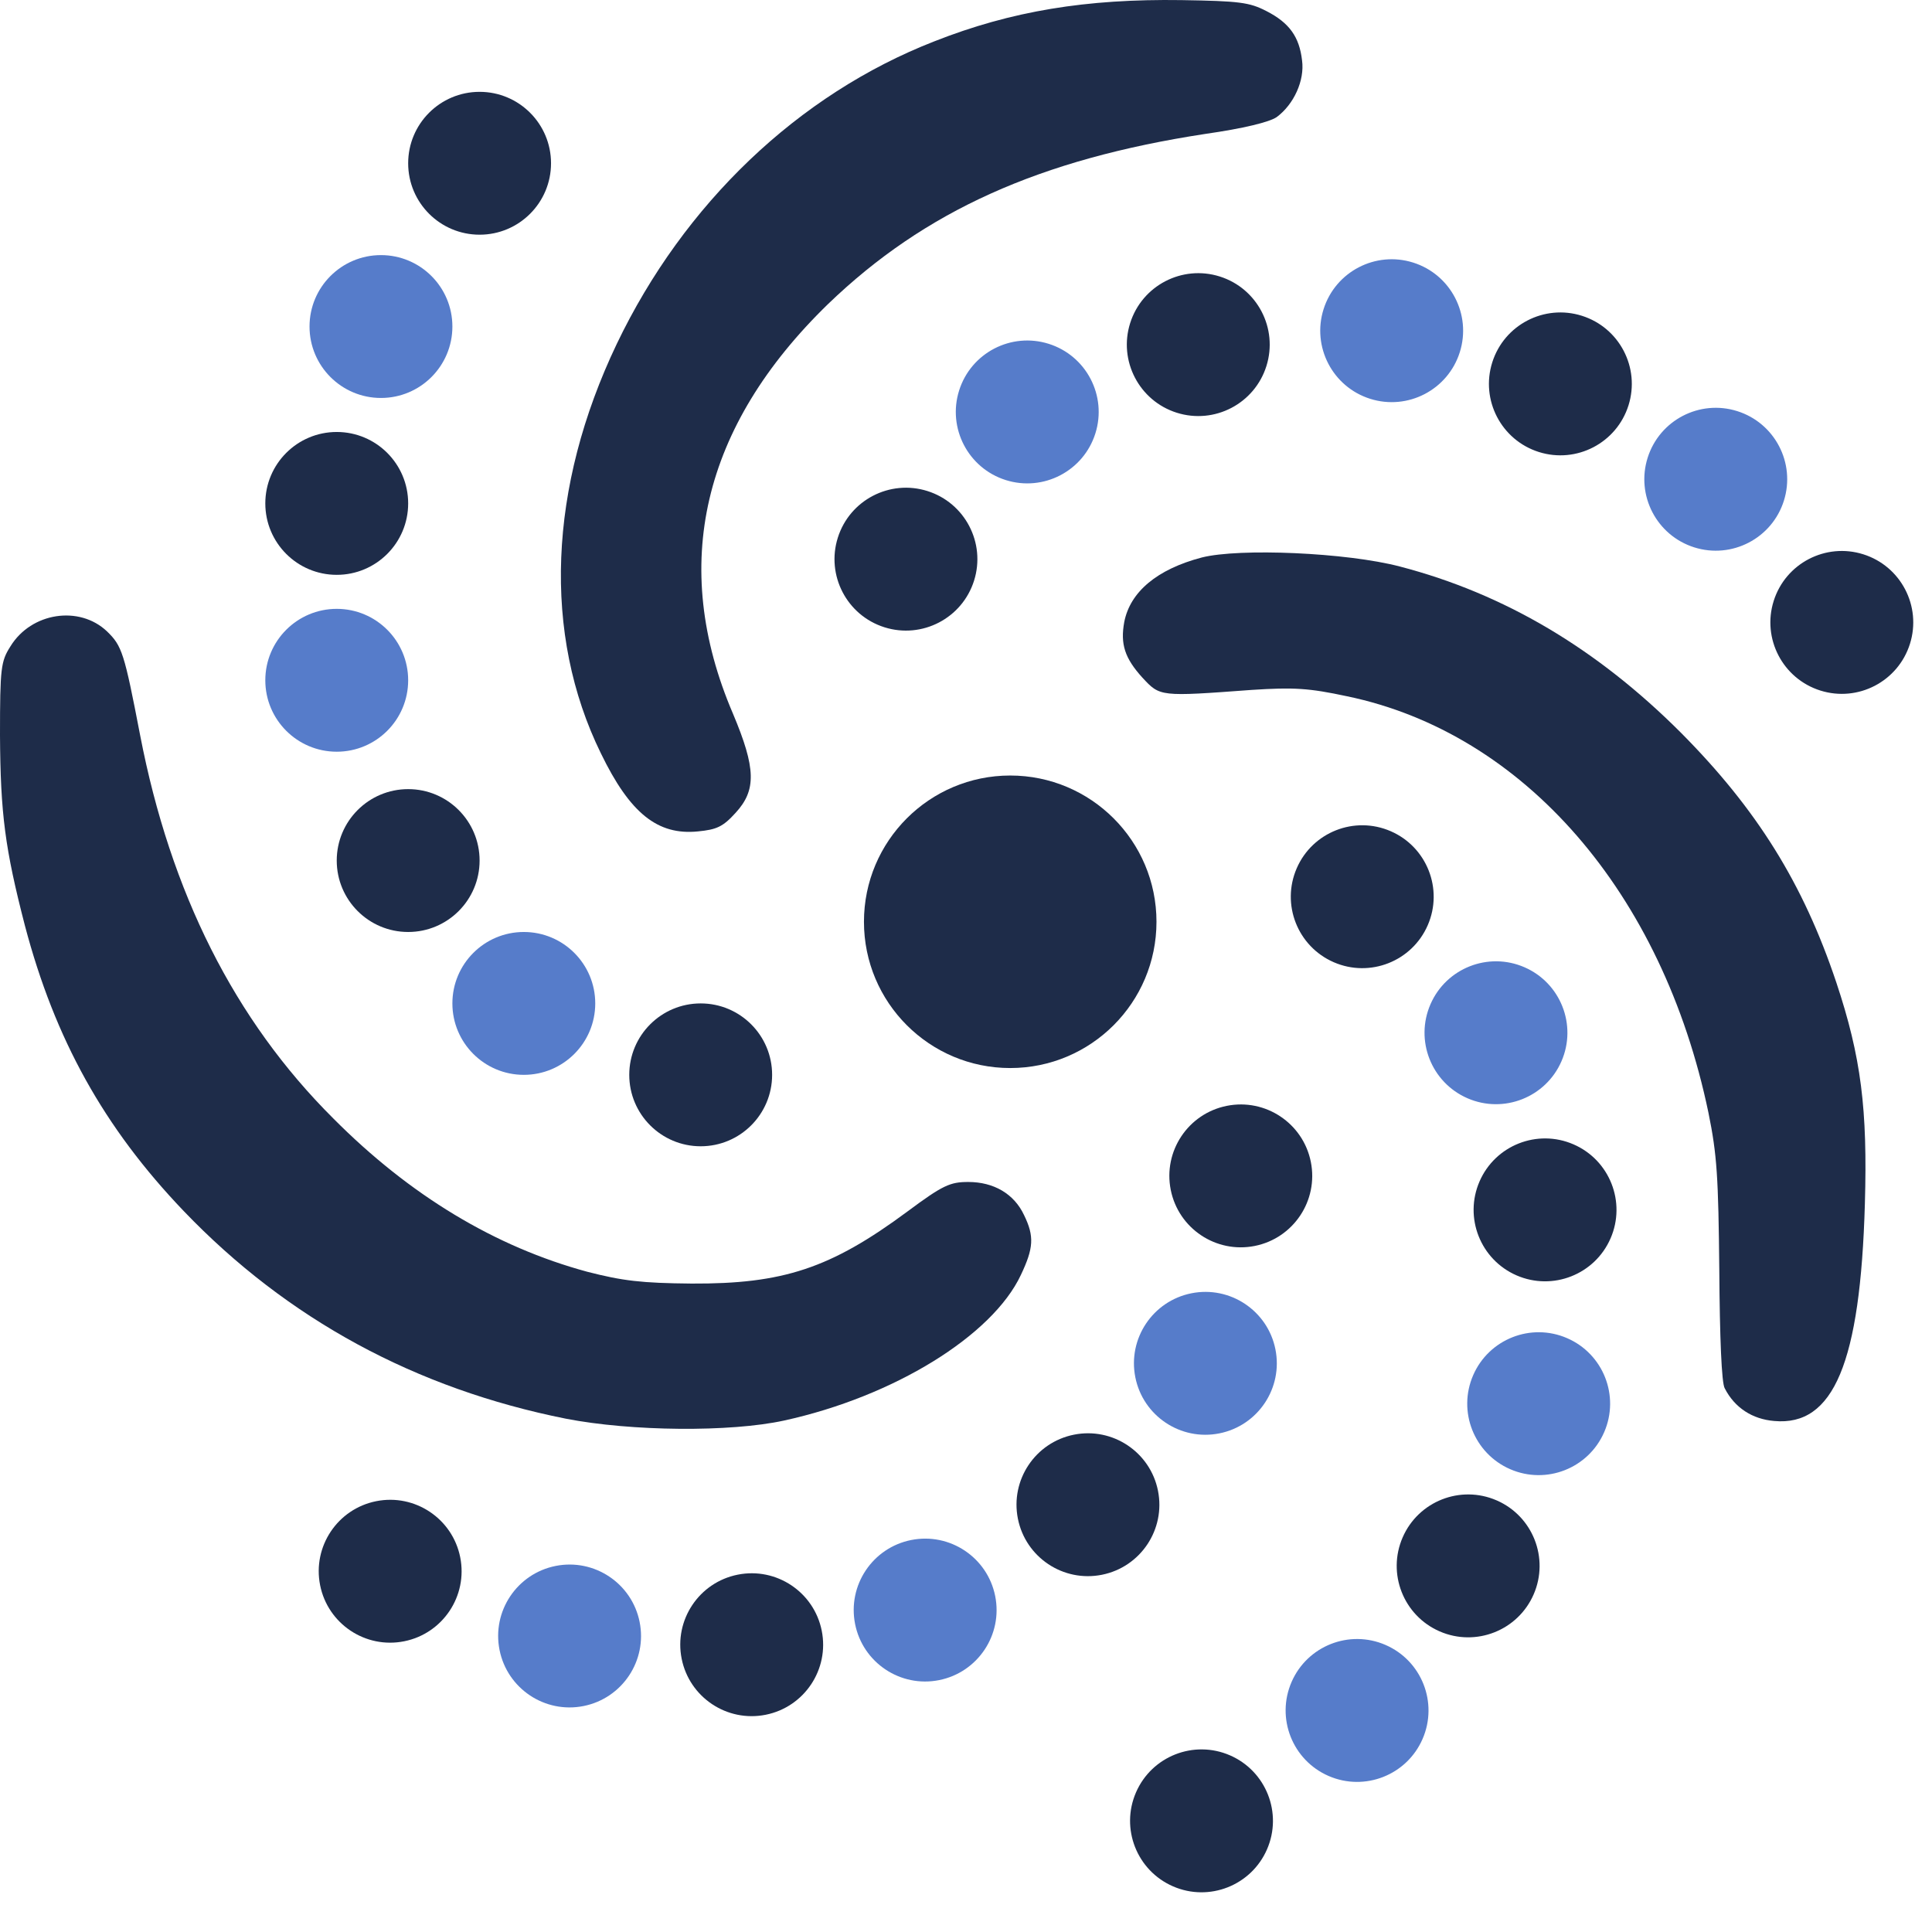 <svg width="568" height="563" viewBox="0 0 568 563" fill="none" xmlns="http://www.w3.org/2000/svg">
<path d="M382.8 17.763C382 10.83 379.067 6.697 372.267 3.23C367.333 0.697 364.4 0.296 347.333 0.03C319.333 -0.37 297.333 3.23 274.667 12.163C234.667 27.763 201.067 59.897 181.333 101.096C161.2 143.23 159.467 186.43 176.667 221.496C185.2 239.096 193.333 245.63 205.2 244.43C210.667 243.896 212.533 243.096 216.267 238.963C222.4 232.296 222.267 225.897 215.467 209.763C196.8 166.163 206.4 125.363 243.467 89.363C271.867 62.03 305.6 46.83 354.4 39.363C365.6 37.763 373.2 35.897 375.333 34.43C380.4 30.697 383.6 23.63 382.8 17.763Z" fill="#1E2C49"/>
<path d="M494.133 215.363C469.467 190.696 442.267 174.563 411.6 166.563C395.867 162.43 364.4 161.096 353.333 163.896C340.133 167.363 332.267 174.03 330.533 182.83C329.333 189.363 330.667 193.496 335.867 199.23C341.067 204.83 340.933 204.83 368 202.83C380.4 202.03 384.8 202.296 396 204.696C448 215.496 488.8 262.43 502.267 327.096C504.8 339.496 505.2 346.03 505.467 373.496C505.6 393.096 506.133 406.696 507.067 408.163C510 413.896 515.2 417.23 521.6 417.763C539.067 419.363 546.933 400.696 548.267 353.896C549.067 326.163 547.2 310.83 539.867 288.83C530.133 259.763 516.533 237.896 494.133 215.363Z" fill="#1E2C49"/>
<path d="M41.2 216.163C36.533 191.896 35.867 189.896 31.467 185.63C23.333 177.896 9.2 180.03 3.067 190.03C0.267 194.43 0 196.296 0 216.163C0.133 239.23 1.467 249.496 7.333 272.163C16.133 305.496 30.533 331.496 54 356.03C84.533 387.896 122.267 408.296 166.4 417.096C185.6 420.83 214.667 421.096 230.533 417.63C262.8 410.563 291.733 392.696 300.133 374.83C303.867 366.963 304.133 363.496 301.067 357.23C298.133 350.963 292.133 347.496 284.667 347.496C279.333 347.496 277.2 348.43 266.8 356.163C244.133 372.963 230.133 377.496 203.333 377.363C188.533 377.23 183.067 376.563 172.667 373.896C145.6 366.563 120.533 351.496 98 328.83C68.933 299.896 50.133 262.43 41.2 216.163Z" fill="#1E2C49"/>
<circle cx="206" cy="316" r="21" fill="#1E2C49"/>
<circle cx="154" cy="295" r="21" fill="#567CCA"/>
<circle cx="120" cy="253" r="21" fill="#1E2C49"/>
<circle cx="99" cy="148" r="21" fill="#1E2C49"/>
<circle cx="99" cy="200" r="21" fill="#567CCA"/>
<circle cx="112" cy="96" r="21" fill="#567CCA"/>
<circle cx="141" cy="48" r="21" fill="#1E2C49"/>
<circle cx="266.343" cy="164.391" r="21" transform="rotate(107.5 266.343 164.391)" fill="#1E2C49"/>
<circle cx="302.007" cy="121.112" r="21" transform="rotate(107.5 302.007 121.112)" fill="#567CCA"/>
<circle cx="352.288" cy="101.316" r="21" transform="rotate(107.5 352.288 101.316)" fill="#1E2C49"/>
<circle cx="458.743" cy="112.862" r="21" transform="rotate(107.5 458.743 112.862)" fill="#1E2C49"/>
<circle cx="409.149" cy="97.225" r="21" transform="rotate(107.5 409.149 97.225)" fill="#567CCA"/>
<circle cx="504.427" cy="140.897" r="21" transform="rotate(107.5 504.427 140.897)" fill="#567CCA"/>
<circle cx="541.485" cy="182.988" r="21" transform="rotate(107.5 541.485 182.988)" fill="#1E2C49"/>
<circle cx="364.787" cy="345.707" r="21" transform="rotate(-101.295 364.787 345.707)" fill="#1E2C49"/>
<circle cx="354.377" cy="400.812" r="21" transform="rotate(-101.295 354.377 400.812)" fill="#567CCA"/>
<circle cx="319.849" cy="442.381" r="21" transform="rotate(-101.295 319.849 442.381)" fill="#1E2C49"/>
<circle cx="220.996" cy="483.539" r="21" transform="rotate(-101.295 220.996 483.539)" fill="#1E2C49"/>
<circle cx="271.99" cy="473.353" r="21" transform="rotate(-101.295 271.99 473.353)" fill="#567CCA"/>
<circle cx="167.457" cy="480.974" r="21" transform="rotate(-101.295 167.457 480.974)" fill="#567CCA"/>
<circle cx="114.707" cy="461.937" r="21" transform="rotate(-101.295 114.707 461.937)" fill="#1E2C49"/>
<circle cx="400.494" cy="263.632" r="21" transform="rotate(-156.5 400.494 263.632)" fill="#1E2C49"/>
<circle cx="439.809" cy="303.625" r="21" transform="rotate(-156.5 439.809 303.625)" fill="#567CCA"/>
<circle cx="454.24" cy="355.699" r="21" transform="rotate(-156.5 454.24 355.699)" fill="#1E2C49"/>
<circle cx="431.631" cy="460.364" r="21" transform="rotate(-156.5 431.631 460.364)" fill="#1E2C49"/>
<circle cx="398.973" cy="502.868" r="21" transform="rotate(-156.5 398.973 502.868)" fill="#567CCA"/>
<circle cx="353.239" cy="535.323" r="21" transform="rotate(-156.5 353.239 535.323)" fill="#1E2C49"/>
<circle cx="452.365" cy="412.677" r="21" transform="rotate(-156.5 452.365 412.677)" fill="#567CCA"/>
<circle cx="297" cy="271" r="43" fill="#1E2C49"/>
</svg>
